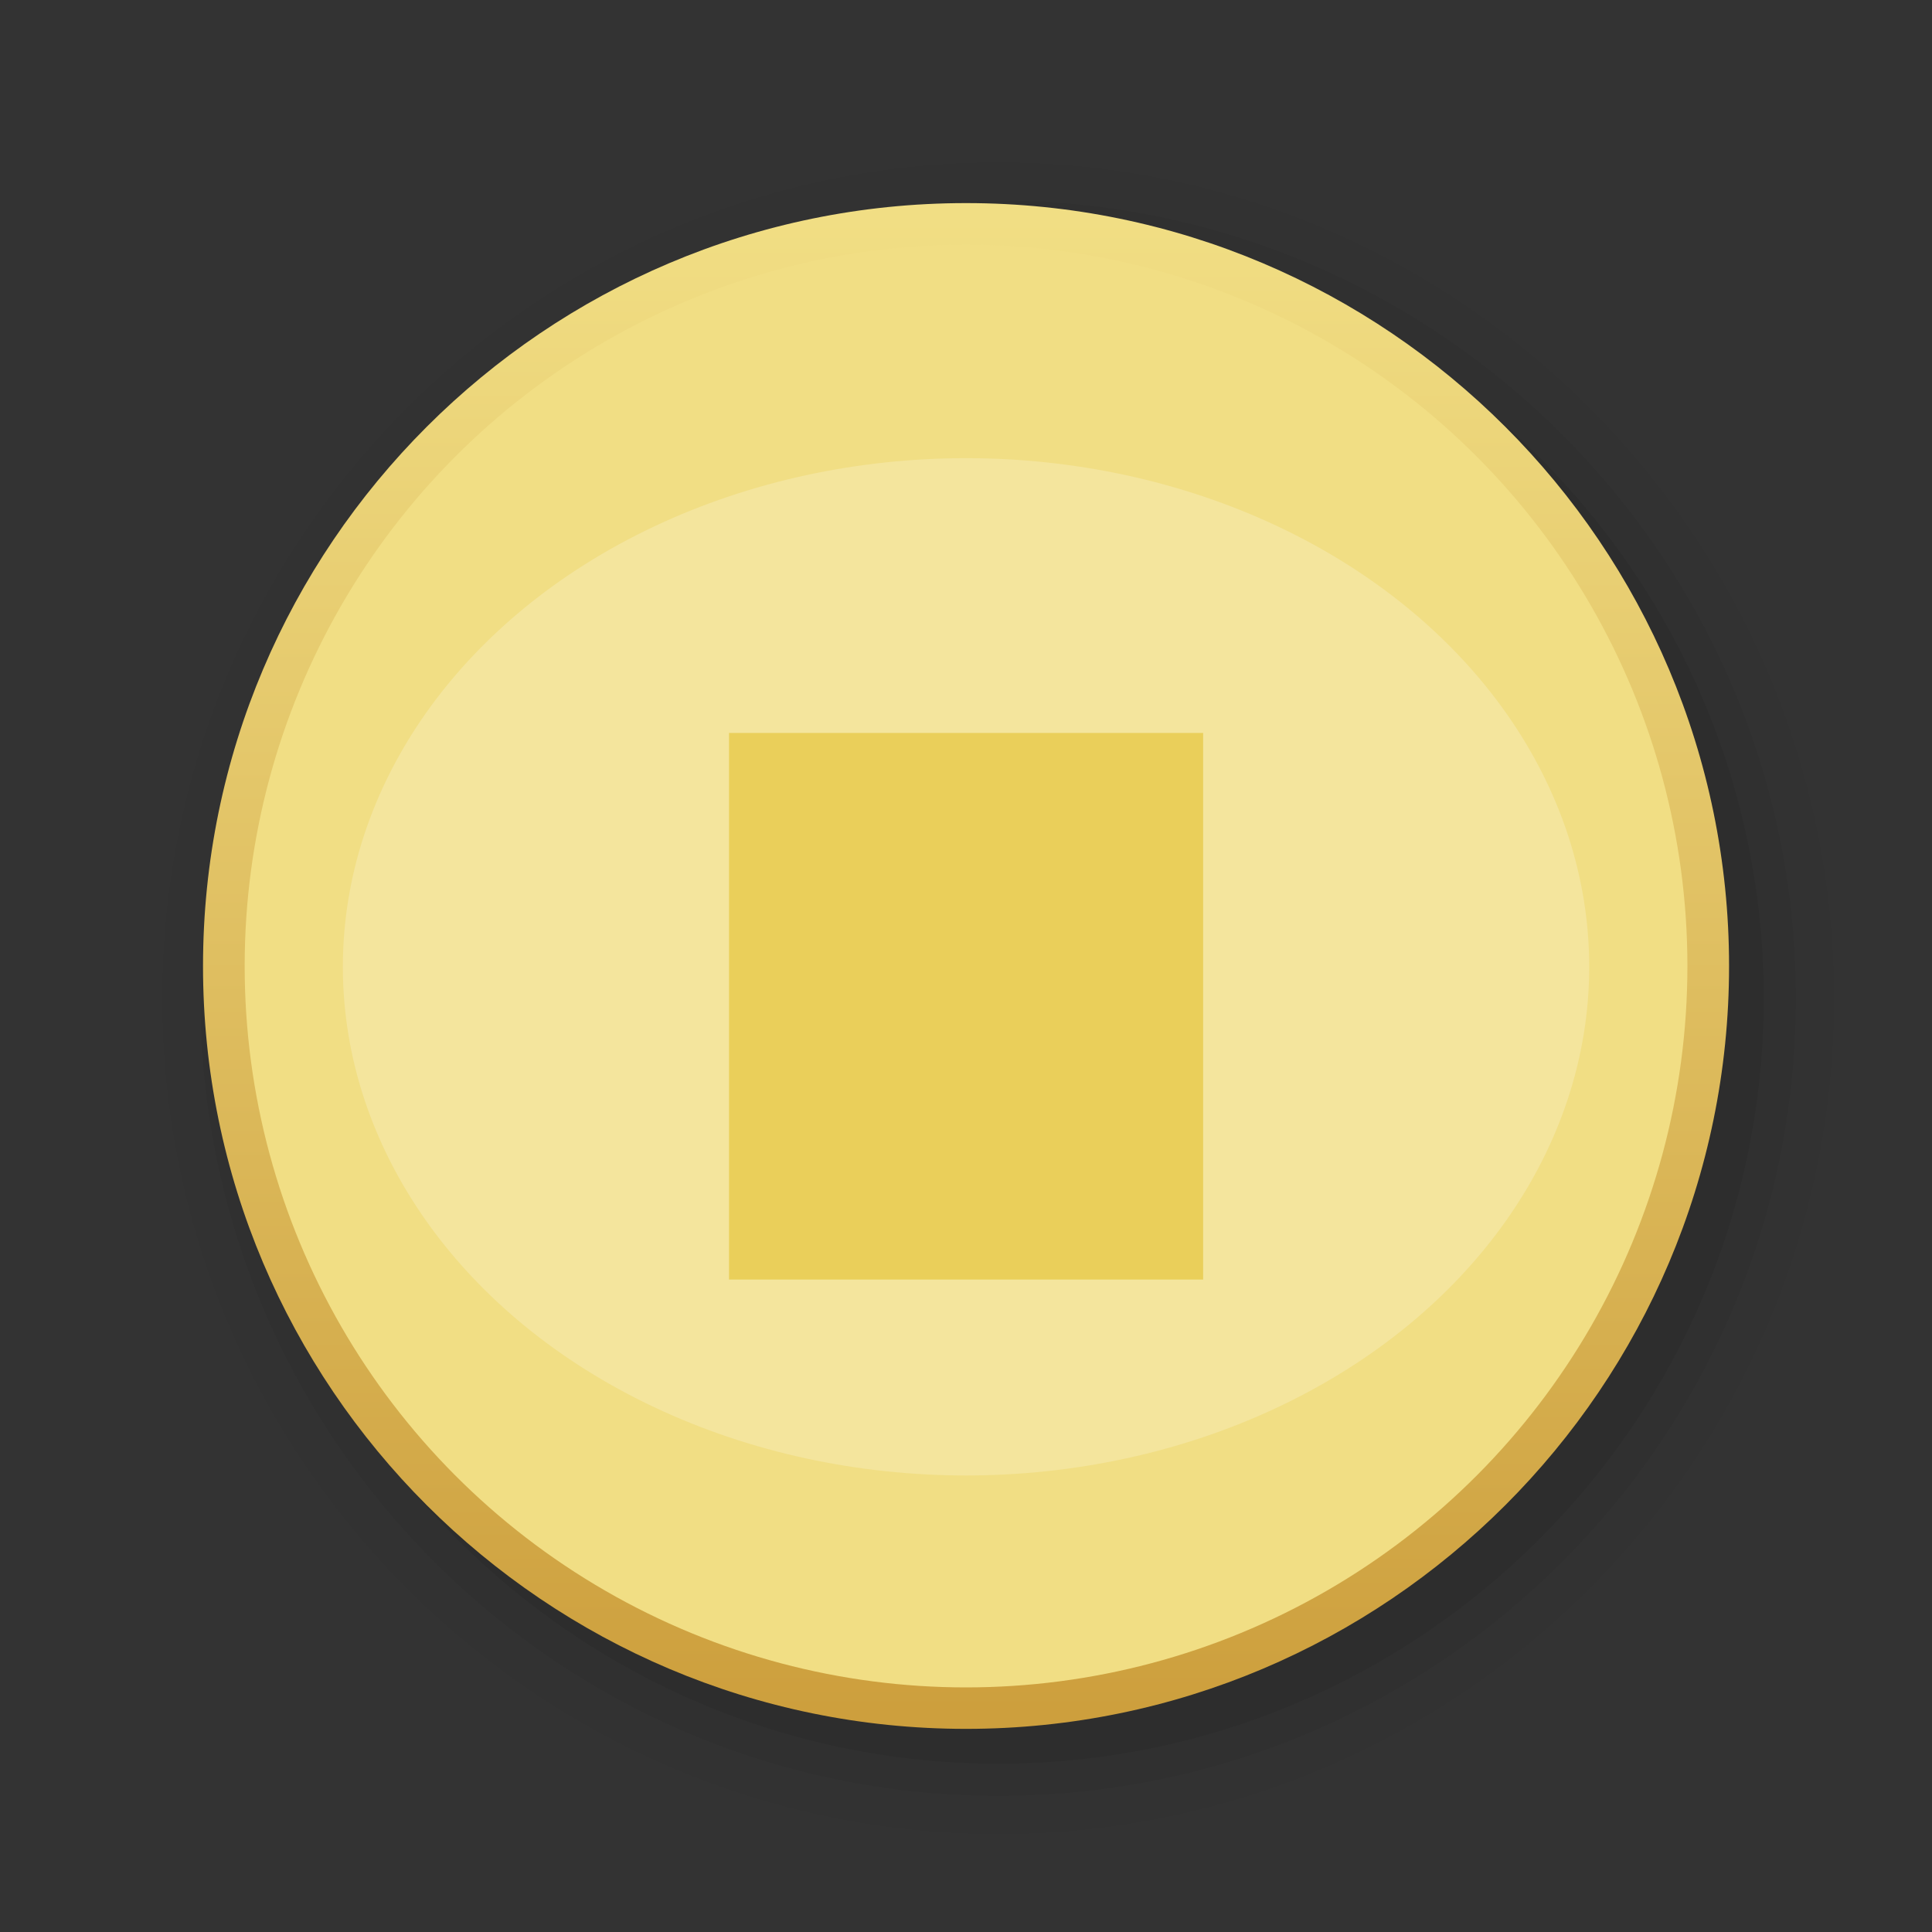 <?xml version="1.0" encoding="UTF-8"?>
<svg xmlns="http://www.w3.org/2000/svg" xmlns:xlink="http://www.w3.org/1999/xlink" contentScriptType="text/ecmascript" width="50" baseProfile="tiny" zoomAndPan="magnify" contentStyleType="text/css" viewBox="0 0 50 50" height="50" preserveAspectRatio="xMidYMid meet" version="1.1">
    <rect x="0" y="0" width="50" height="50" fill="#333333" stroke="none"/>
    <path d="M 3.215 25.834 C 3.215 38.307 13.363 48.451 25.834 48.451 C 38.307 48.451 48.453 38.305 48.453 25.834 C 48.453 13.361 38.307 3.213 25.834 3.213 C 13.363 3.213 3.215 13.361 3.215 25.834 z " fill-opacity="0.01"/>
    <path d="M 4.2 25.834 C 4.2 37.762 13.906 47.465 25.834 47.465 C 37.764 47.465 47.466 37.762 47.466 25.834 C 47.466 13.905 37.764 4.203 25.834 4.203 C 13.906 4.203 4.2 13.905 4.2 25.834 z " fill-opacity="0.02"/>
    <path d="M 5.188 25.834 C 5.188 37.215 14.451 46.477 25.834 46.477 C 37.221 46.477 46.477 37.215 46.477 25.834 C 46.477 14.447 37.221 5.189 25.834 5.189 C 14.45 5.189 5.188 14.447 5.188 25.834 z " fill-opacity="0.04"/>
    <path d="M 6.021 25.834 C 6.021 36.757 14.909 45.643 25.834 45.643 C 36.757 45.643 45.645 36.757 45.645 25.834 C 45.645 14.91 36.757 6.022 25.834 6.022 C 14.909 6.022 6.021 14.91 6.021 25.834 z " fill-opacity="0.07"/>
    <linearGradient x1="24.864" gradientTransform="matrix(1 0 0 -1 0.138 48.834)" y1="43.214" x2="24.864" gradientUnits="userSpaceOnUse" y2="4.494" xlink:type="simple" xlink:actuate="onLoad" id="XMLID_22_" xlink:show="other">
        <stop stop-color="#f1de84" offset="0"/>
        <stop stop-color="#cd9f3d" offset="1"/>
    </linearGradient>
    <path fill="url(#XMLID_22_)" d="M 25.0 5.256 C 14.111 5.256 5.254 14.113 5.254 25.001 C 5.254 35.887 14.111 44.743 25.0 44.743 C 35.889 44.743 44.748 35.887 44.748 25.001 C 44.748 14.113 35.889 5.256 25.0 5.256 z "/>
    <circle fill="#f1de84" r="18.669" cx="25.001" cy="25.001"/>
    <ellipse fill-opacity="0.2" fill="#ffffff" rx="16.128" cx="25.001" ry="13.164" cy="25.021"/>
    <rect x="18.867" width="12.27" fill="#eacf5a" y="18.969" height="14.146"/>
</svg>
